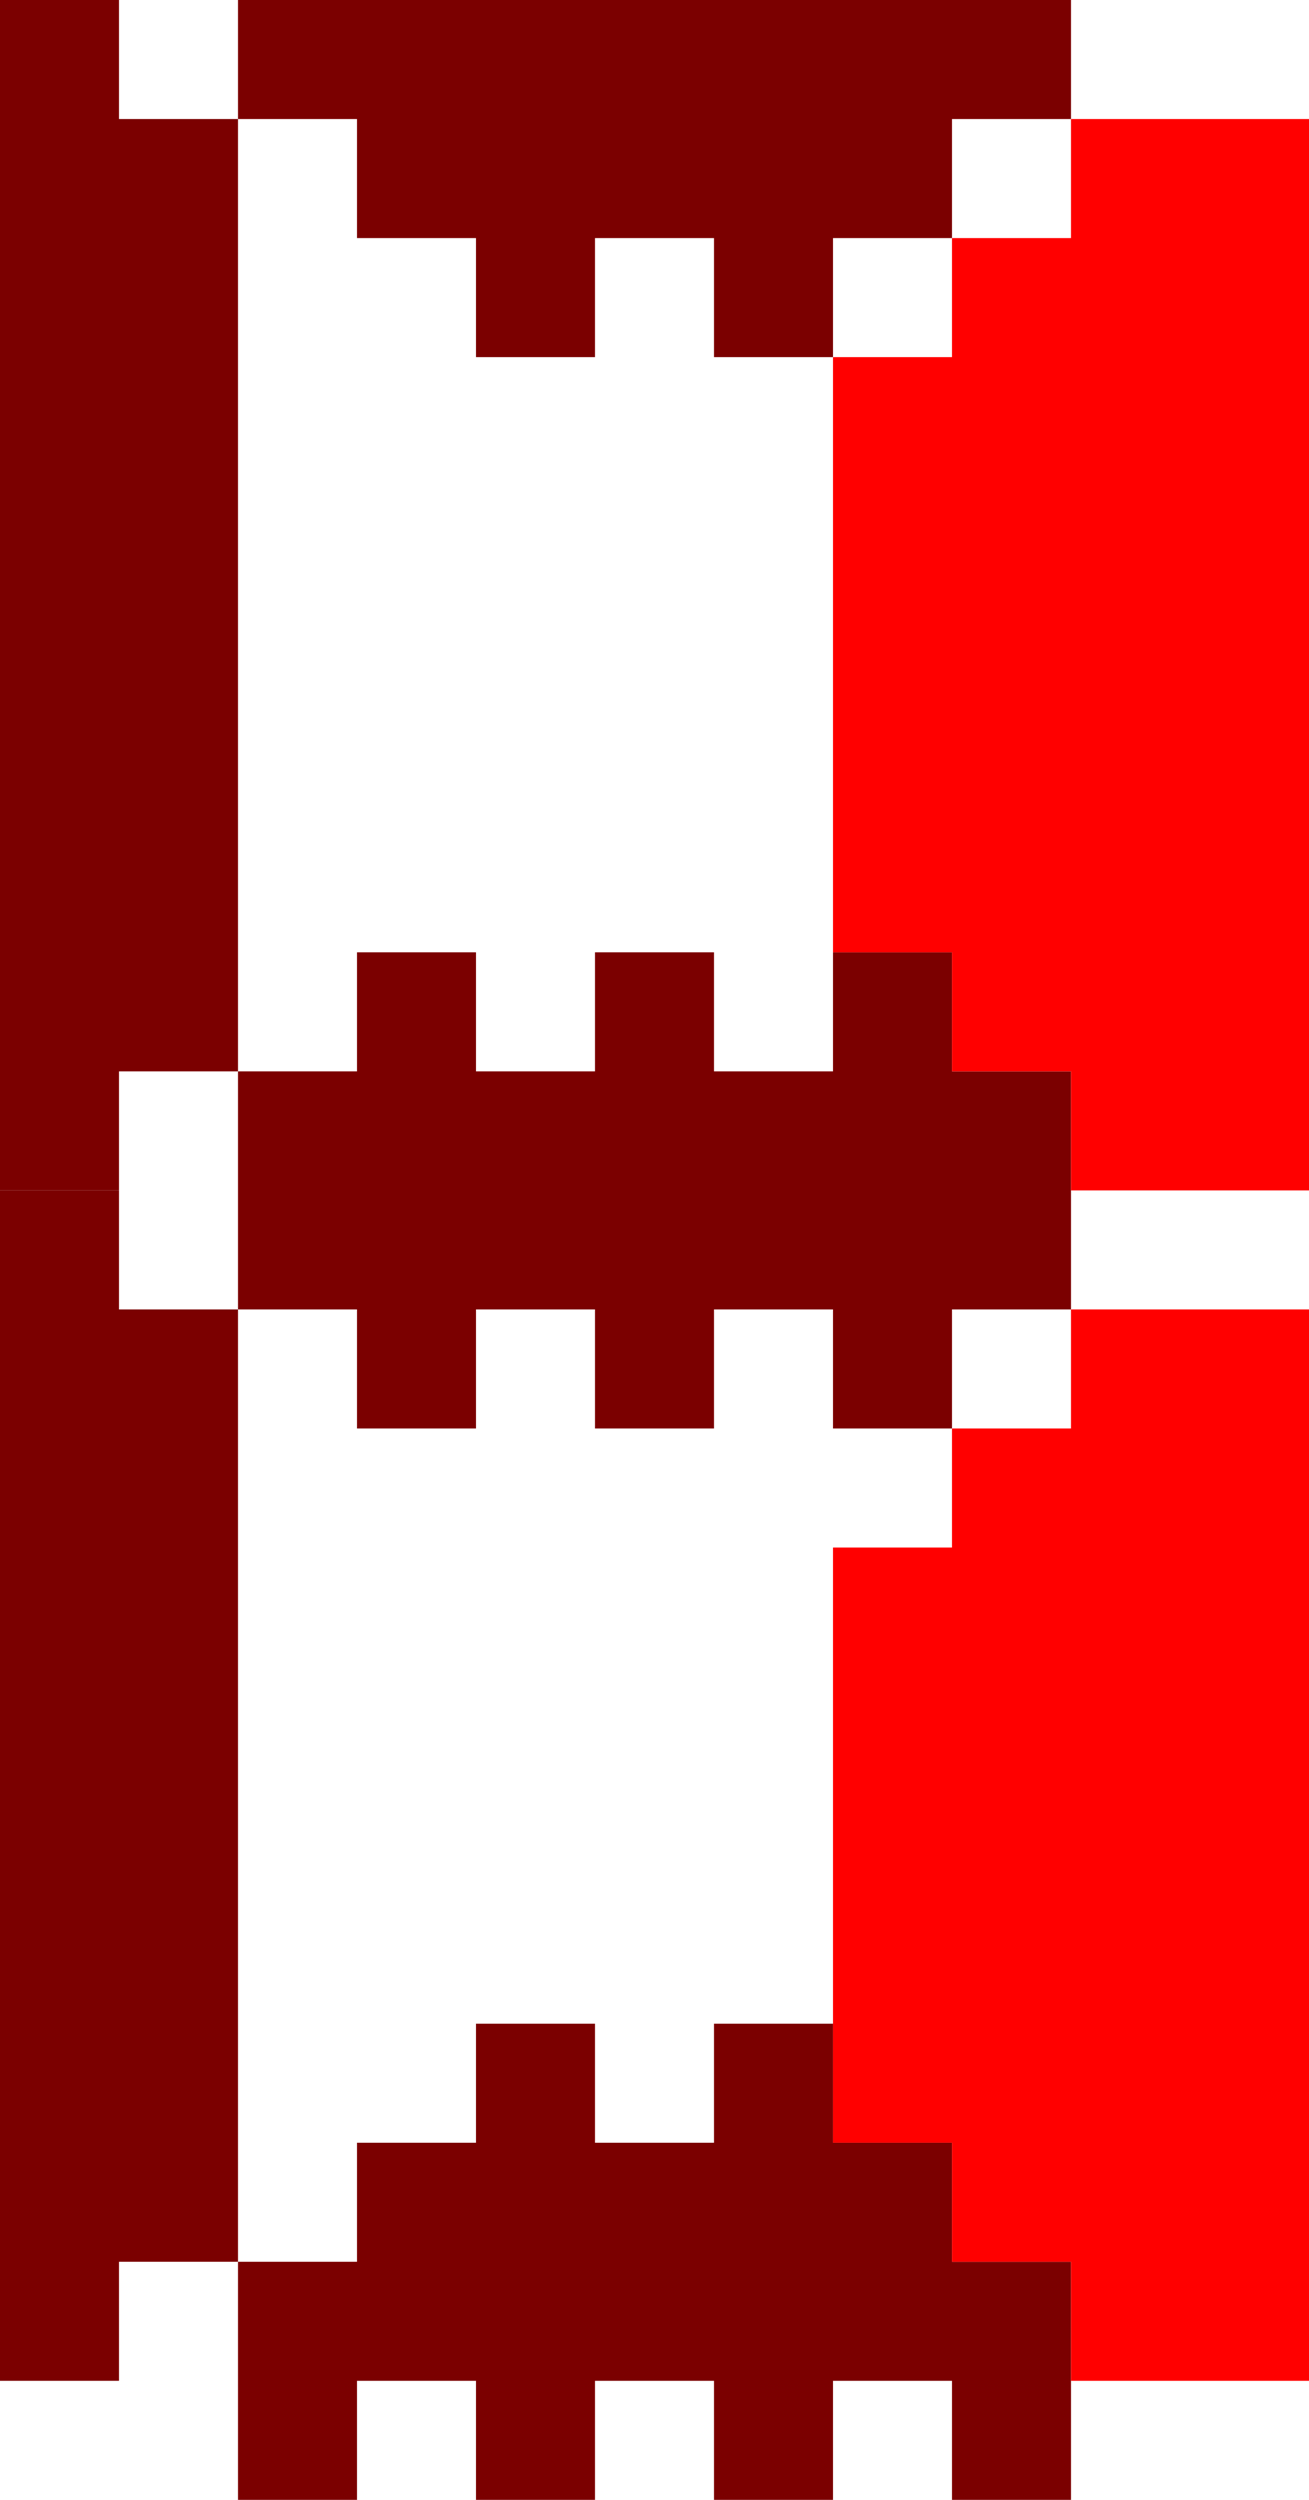 <svg xmlns="http://www.w3.org/2000/svg" stroke-width="2" stroke="#7b0000" width="88" height="168" viewBox="0 0 11 21">
    <path d="M0,1h1 M0,3h1 M0,5h1 M0,7h1 M0,9h1 M1,2h1 M1,4h1 M1,6h1 M1,8h1" />
    <path d="M0,11h1 M0,13h1 M0,15h1 M0,17h1 M0,19h1 M1,12h1 M1,14h1 M1,16h1 M1,18h1" />
    <path d="M2,0h1 M4,0h1 M6,0h1 M8,0h1 M3,1h1 M5,1h1 M7,1h1 M4,2h1 M6,2h1"  />
    <path d="M3,9h1 M5,9h1 M7,9h1 M2,10h1 M4,10h1 M6,10h1 M8,10h1 M3,11h1 M5,11h1 M7,11h1" />
    <path d="M4,18h1 M6,18h1 M3,19h1 M5,19h1 M7,19h1 M2,20h1 M4,20h1 M6,20h1 M8,20h1" />
    <path d="M8,3v5 M8,13v5 M9,2v7 M9,12v7 M10,1v9 M10,11v9" stroke="red" />
</svg>